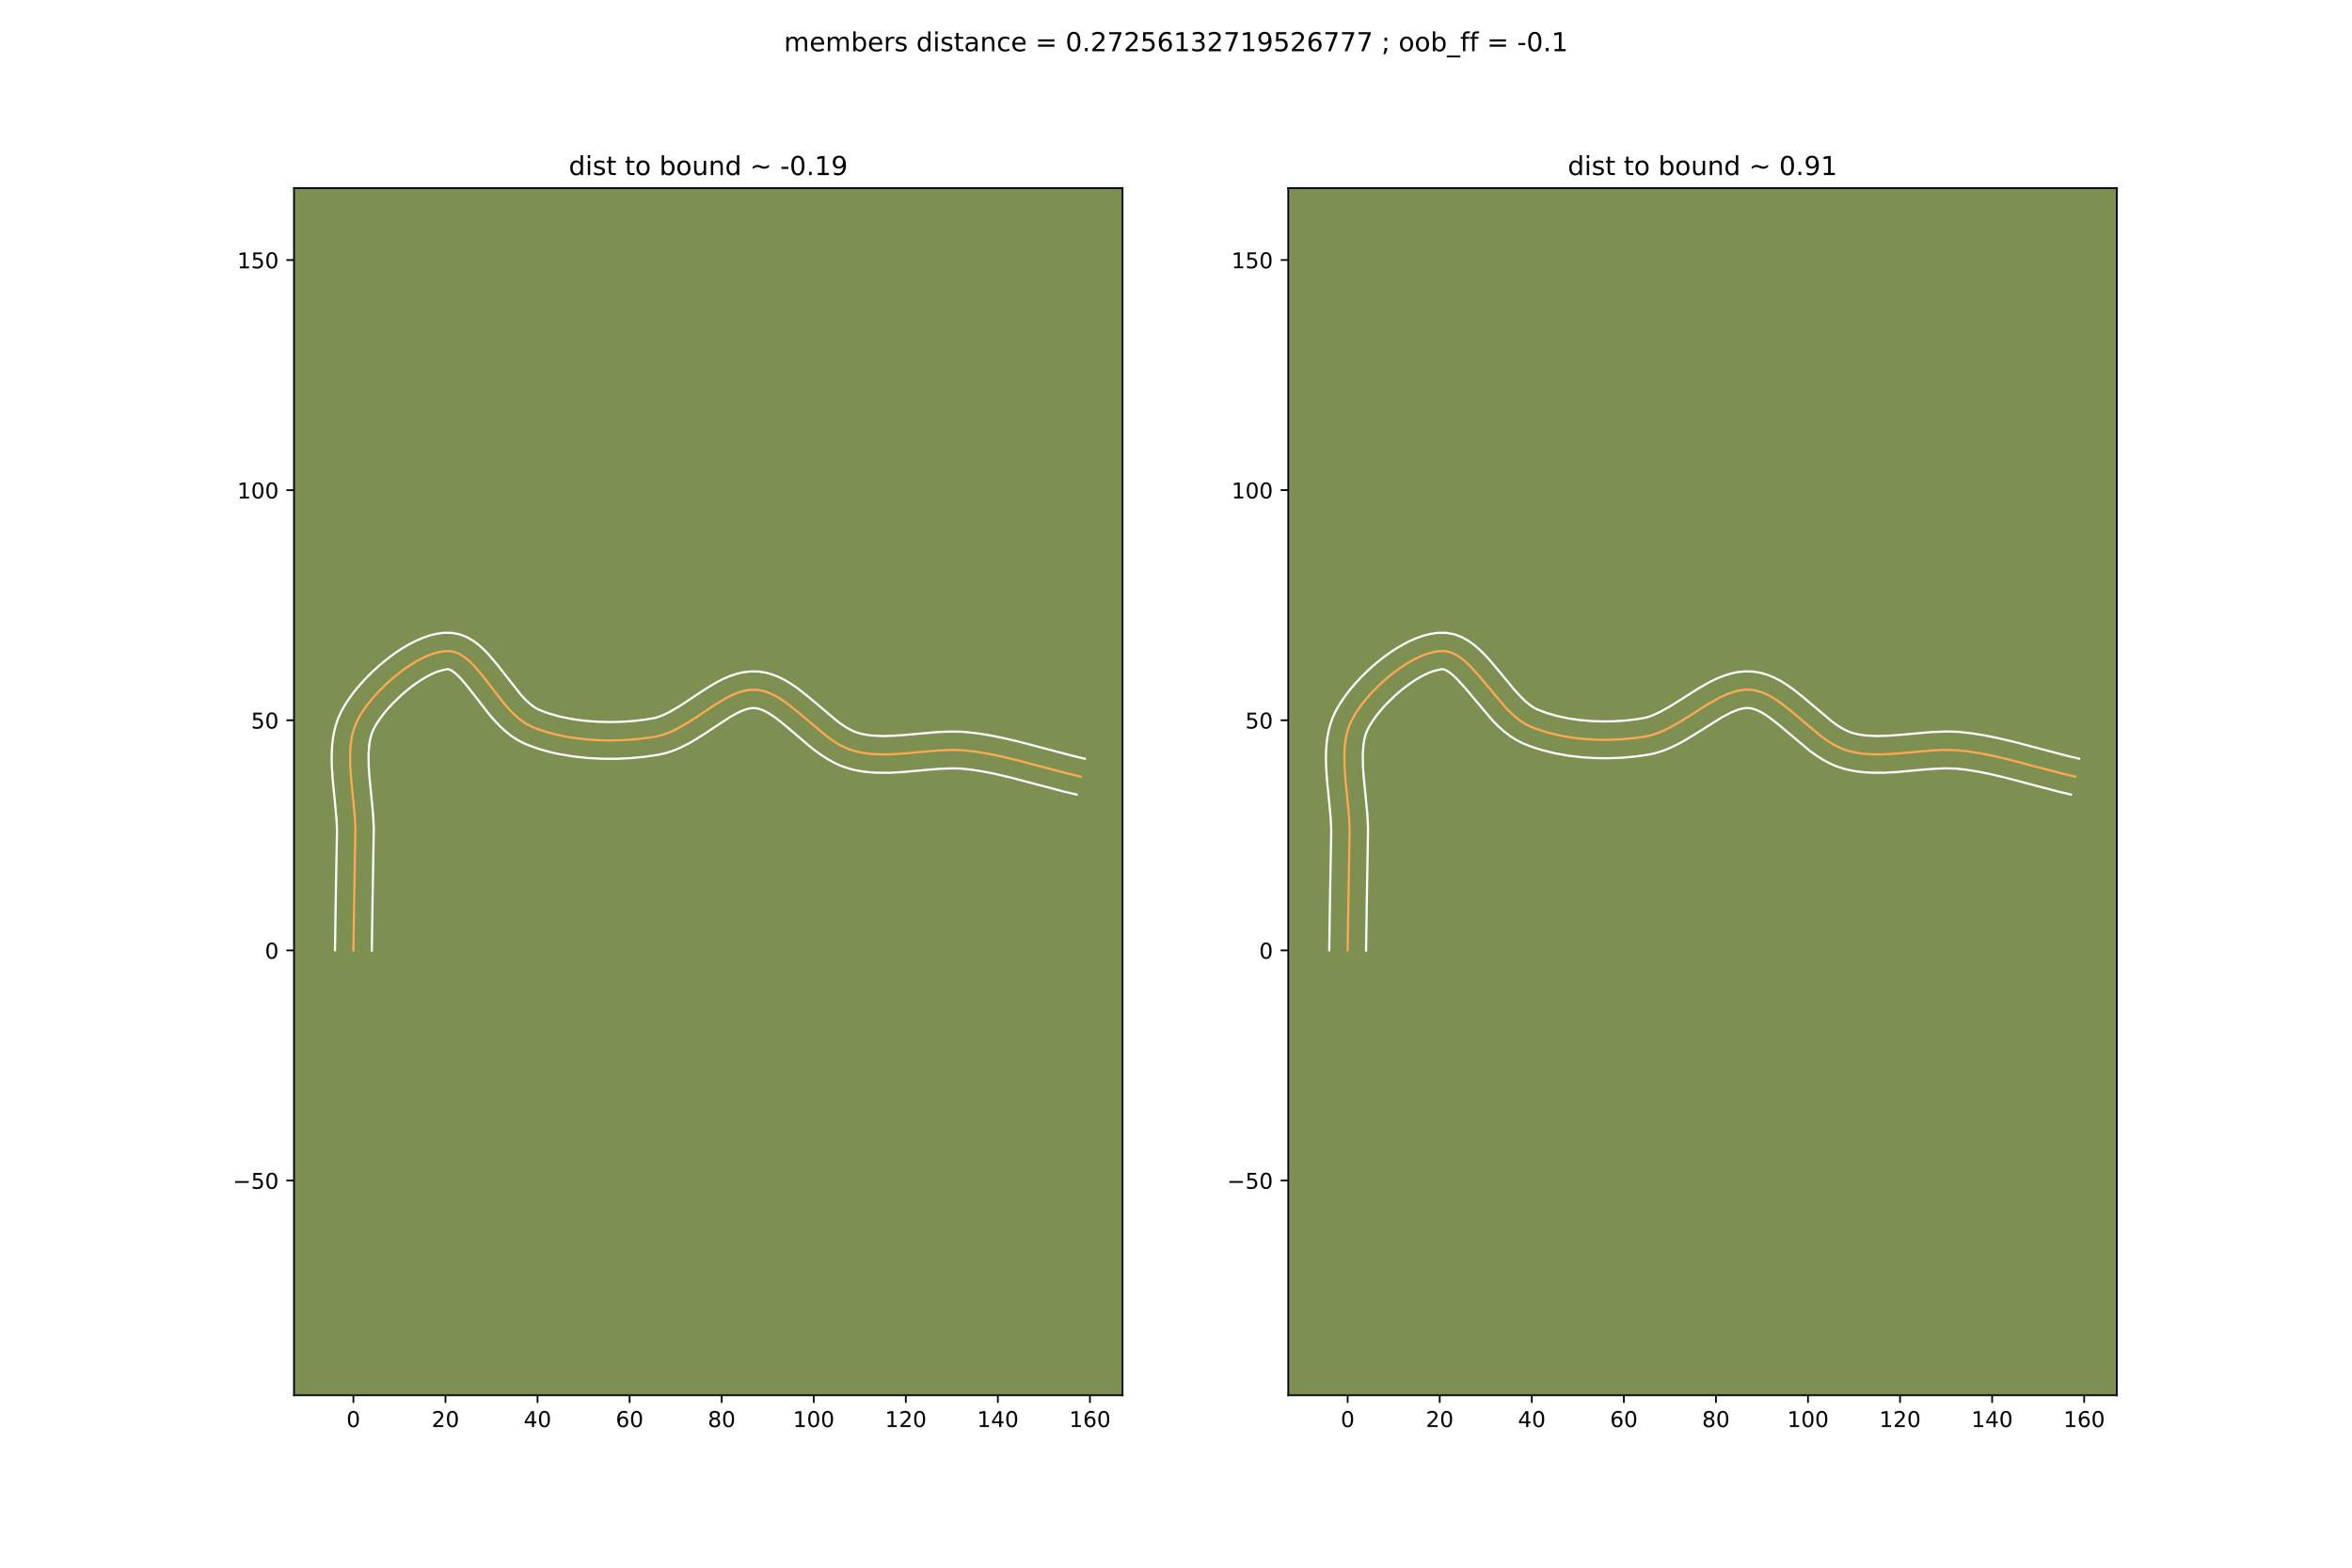 <?xml version="1.0" encoding="utf-8" standalone="no"?>
<!DOCTYPE svg PUBLIC "-//W3C//DTD SVG 1.1//EN"
  "http://www.w3.org/Graphics/SVG/1.1/DTD/svg11.dtd">
<!-- Created with matplotlib (https://matplotlib.org/) -->
<svg height="720pt" version="1.1" viewBox="0 0 1080 720" width="1080pt" xmlns="http://www.w3.org/2000/svg" xmlns:xlink="http://www.w3.org/1999/xlink">
 <defs>
  <style type="text/css">
*{stroke-linecap:butt;stroke-linejoin:round;}
  </style>
 </defs>
 <g id="figure_1">
  <g id="patch_1">
   <path d="M 0 720 
L 1080 720 
L 1080 0 
L 0 0 
z
" style="fill:#ffffff;"/>
  </g>
  <g id="axes_1">
   <g id="patch_2">
    <path d="M 135 640.8 
L 515.455 640.8 
L 515.455 86.4 
L 135 86.4 
z
" style="fill:#7d9051;"/>
   </g>
   <g id="matplotlib.axis_1">
    <g id="xtick_1">
     <g id="line2d_1">
      <defs>
       <path d="M 0 0 
L 0 3.5 
" id="m902831e975" style="stroke:#000000;stroke-width:0.8;"/>
      </defs>
      <g>
       <use style="stroke:#000000;stroke-width:0.8;" x="162.277" xlink:href="#m902831e975" y="640.8"/>
      </g>
     </g>
     <g id="text_1">
      <!-- 0 -->
      <defs>
       <path d="M 31.781 66.406 
Q 24.172 66.406 20.328 58.906 
Q 16.5 51.422 16.5 36.375 
Q 16.5 21.391 20.328 13.891 
Q 24.172 6.391 31.781 6.391 
Q 39.453 6.391 43.281 13.891 
Q 47.125 21.391 47.125 36.375 
Q 47.125 51.422 43.281 58.906 
Q 39.453 66.406 31.781 66.406 
z
M 31.781 74.219 
Q 44.047 74.219 50.516 64.516 
Q 56.984 54.828 56.984 36.375 
Q 56.984 17.969 50.516 8.266 
Q 44.047 -1.422 31.781 -1.422 
Q 19.531 -1.422 13.062 8.266 
Q 6.594 17.969 6.594 36.375 
Q 6.594 54.828 13.062 64.516 
Q 19.531 74.219 31.781 74.219 
z
" id="DejaVuSans-48"/>
      </defs>
      <g transform="translate(159.095 655.398)scale(0.1 -0.1)">
       <use xlink:href="#DejaVuSans-48"/>
      </g>
     </g>
    </g>
    <g id="xtick_2">
     <g id="line2d_2">
      <g>
       <use style="stroke:#000000;stroke-width:0.8;" x="204.553" xlink:href="#m902831e975" y="640.8"/>
      </g>
     </g>
     <g id="text_2">
      <!-- 20 -->
      <defs>
       <path d="M 19.188 8.297 
L 53.609 8.297 
L 53.609 0 
L 7.328 0 
L 7.328 8.297 
Q 12.938 14.109 22.625 23.891 
Q 32.328 33.688 34.812 36.531 
Q 39.547 41.844 41.422 45.531 
Q 43.312 49.219 43.312 52.781 
Q 43.312 58.594 39.234 62.25 
Q 35.156 65.922 28.609 65.922 
Q 23.969 65.922 18.812 64.312 
Q 13.672 62.703 7.812 59.422 
L 7.812 69.391 
Q 13.766 71.781 18.938 73 
Q 24.125 74.219 28.422 74.219 
Q 39.75 74.219 46.484 68.547 
Q 53.219 62.891 53.219 53.422 
Q 53.219 48.922 51.531 44.891 
Q 49.859 40.875 45.406 35.406 
Q 44.188 33.984 37.641 27.219 
Q 31.109 20.453 19.188 8.297 
z
" id="DejaVuSans-50"/>
      </defs>
      <g transform="translate(198.19 655.398)scale(0.1 -0.1)">
       <use xlink:href="#DejaVuSans-50"/>
       <use x="63.623" xlink:href="#DejaVuSans-48"/>
      </g>
     </g>
    </g>
    <g id="xtick_3">
     <g id="line2d_3">
      <g>
       <use style="stroke:#000000;stroke-width:0.8;" x="246.828" xlink:href="#m902831e975" y="640.8"/>
      </g>
     </g>
     <g id="text_3">
      <!-- 40 -->
      <defs>
       <path d="M 37.797 64.312 
L 12.891 25.391 
L 37.797 25.391 
z
M 35.203 72.906 
L 47.609 72.906 
L 47.609 25.391 
L 58.016 25.391 
L 58.016 17.188 
L 47.609 17.188 
L 47.609 0 
L 37.797 0 
L 37.797 17.188 
L 4.891 17.188 
L 4.891 26.703 
z
" id="DejaVuSans-52"/>
      </defs>
      <g transform="translate(240.466 655.398)scale(0.1 -0.1)">
       <use xlink:href="#DejaVuSans-52"/>
       <use x="63.623" xlink:href="#DejaVuSans-48"/>
      </g>
     </g>
    </g>
    <g id="xtick_4">
     <g id="line2d_4">
      <g>
       <use style="stroke:#000000;stroke-width:0.8;" x="289.104" xlink:href="#m902831e975" y="640.8"/>
      </g>
     </g>
     <g id="text_4">
      <!-- 60 -->
      <defs>
       <path d="M 33.016 40.375 
Q 26.375 40.375 22.484 35.828 
Q 18.609 31.297 18.609 23.391 
Q 18.609 15.531 22.484 10.953 
Q 26.375 6.391 33.016 6.391 
Q 39.656 6.391 43.531 10.953 
Q 47.406 15.531 47.406 23.391 
Q 47.406 31.297 43.531 35.828 
Q 39.656 40.375 33.016 40.375 
z
M 52.594 71.297 
L 52.594 62.312 
Q 48.875 64.062 45.094 64.984 
Q 41.312 65.922 37.594 65.922 
Q 27.828 65.922 22.672 59.328 
Q 17.531 52.734 16.797 39.406 
Q 19.672 43.656 24.016 45.922 
Q 28.375 48.188 33.594 48.188 
Q 44.578 48.188 50.953 41.516 
Q 57.328 34.859 57.328 23.391 
Q 57.328 12.156 50.688 5.359 
Q 44.047 -1.422 33.016 -1.422 
Q 20.359 -1.422 13.672 8.266 
Q 6.984 17.969 6.984 36.375 
Q 6.984 53.656 15.188 63.938 
Q 23.391 74.219 37.203 74.219 
Q 40.922 74.219 44.703 73.484 
Q 48.484 72.75 52.594 71.297 
z
" id="DejaVuSans-54"/>
      </defs>
      <g transform="translate(282.742 655.398)scale(0.1 -0.1)">
       <use xlink:href="#DejaVuSans-54"/>
       <use x="63.623" xlink:href="#DejaVuSans-48"/>
      </g>
     </g>
    </g>
    <g id="xtick_5">
     <g id="line2d_5">
      <g>
       <use style="stroke:#000000;stroke-width:0.8;" x="331.38" xlink:href="#m902831e975" y="640.8"/>
      </g>
     </g>
     <g id="text_5">
      <!-- 80 -->
      <defs>
       <path d="M 31.781 34.625 
Q 24.75 34.625 20.719 30.859 
Q 16.703 27.094 16.703 20.516 
Q 16.703 13.922 20.719 10.156 
Q 24.75 6.391 31.781 6.391 
Q 38.812 6.391 42.859 10.172 
Q 46.922 13.969 46.922 20.516 
Q 46.922 27.094 42.891 30.859 
Q 38.875 34.625 31.781 34.625 
z
M 21.922 38.812 
Q 15.578 40.375 12.031 44.719 
Q 8.5 49.078 8.5 55.328 
Q 8.5 64.062 14.719 69.141 
Q 20.953 74.219 31.781 74.219 
Q 42.672 74.219 48.875 69.141 
Q 55.078 64.062 55.078 55.328 
Q 55.078 49.078 51.531 44.719 
Q 48 40.375 41.703 38.812 
Q 48.828 37.156 52.797 32.312 
Q 56.781 27.484 56.781 20.516 
Q 56.781 9.906 50.312 4.234 
Q 43.844 -1.422 31.781 -1.422 
Q 19.734 -1.422 13.25 4.234 
Q 6.781 9.906 6.781 20.516 
Q 6.781 27.484 10.781 32.312 
Q 14.797 37.156 21.922 38.812 
z
M 18.312 54.391 
Q 18.312 48.734 21.844 45.562 
Q 25.391 42.391 31.781 42.391 
Q 38.141 42.391 41.719 45.562 
Q 45.312 48.734 45.312 54.391 
Q 45.312 60.062 41.719 63.234 
Q 38.141 66.406 31.781 66.406 
Q 25.391 66.406 21.844 63.234 
Q 18.312 60.062 18.312 54.391 
z
" id="DejaVuSans-56"/>
      </defs>
      <g transform="translate(325.018 655.398)scale(0.1 -0.1)">
       <use xlink:href="#DejaVuSans-56"/>
       <use x="63.623" xlink:href="#DejaVuSans-48"/>
      </g>
     </g>
    </g>
    <g id="xtick_6">
     <g id="line2d_6">
      <g>
       <use style="stroke:#000000;stroke-width:0.8;" x="373.656" xlink:href="#m902831e975" y="640.8"/>
      </g>
     </g>
     <g id="text_6">
      <!-- 100 -->
      <defs>
       <path d="M 12.406 8.297 
L 28.516 8.297 
L 28.516 63.922 
L 10.984 60.406 
L 10.984 69.391 
L 28.422 72.906 
L 38.281 72.906 
L 38.281 8.297 
L 54.391 8.297 
L 54.391 0 
L 12.406 0 
z
" id="DejaVuSans-49"/>
      </defs>
      <g transform="translate(364.112 655.398)scale(0.1 -0.1)">
       <use xlink:href="#DejaVuSans-49"/>
       <use x="63.623" xlink:href="#DejaVuSans-48"/>
       <use x="127.246" xlink:href="#DejaVuSans-48"/>
      </g>
     </g>
    </g>
    <g id="xtick_7">
     <g id="line2d_7">
      <g>
       <use style="stroke:#000000;stroke-width:0.8;" x="415.932" xlink:href="#m902831e975" y="640.8"/>
      </g>
     </g>
     <g id="text_7">
      <!-- 120 -->
      <g transform="translate(406.388 655.398)scale(0.1 -0.1)">
       <use xlink:href="#DejaVuSans-49"/>
       <use x="63.623" xlink:href="#DejaVuSans-50"/>
       <use x="127.246" xlink:href="#DejaVuSans-48"/>
      </g>
     </g>
    </g>
    <g id="xtick_8">
     <g id="line2d_8">
      <g>
       <use style="stroke:#000000;stroke-width:0.8;" x="458.208" xlink:href="#m902831e975" y="640.8"/>
      </g>
     </g>
     <g id="text_8">
      <!-- 140 -->
      <g transform="translate(448.664 655.398)scale(0.1 -0.1)">
       <use xlink:href="#DejaVuSans-49"/>
       <use x="63.623" xlink:href="#DejaVuSans-52"/>
       <use x="127.246" xlink:href="#DejaVuSans-48"/>
      </g>
     </g>
    </g>
    <g id="xtick_9">
     <g id="line2d_9">
      <g>
       <use style="stroke:#000000;stroke-width:0.8;" x="500.483" xlink:href="#m902831e975" y="640.8"/>
      </g>
     </g>
     <g id="text_9">
      <!-- 160 -->
      <g transform="translate(490.94 655.398)scale(0.1 -0.1)">
       <use xlink:href="#DejaVuSans-49"/>
       <use x="63.623" xlink:href="#DejaVuSans-54"/>
       <use x="127.246" xlink:href="#DejaVuSans-48"/>
      </g>
     </g>
    </g>
   </g>
   <g id="matplotlib.axis_2">
    <g id="ytick_1">
     <g id="line2d_10">
      <defs>
       <path d="M 0 0 
L -3.5 0 
" id="m066bb57699" style="stroke:#000000;stroke-width:0.8;"/>
      </defs>
      <g>
       <use style="stroke:#000000;stroke-width:0.8;" x="135" xlink:href="#m066bb57699" y="542.188"/>
      </g>
     </g>
     <g id="text_10">
      <!-- −50 -->
      <defs>
       <path d="M 10.594 35.5 
L 73.188 35.5 
L 73.188 27.203 
L 10.594 27.203 
z
" id="DejaVuSans-8722"/>
       <path d="M 10.797 72.906 
L 49.516 72.906 
L 49.516 64.594 
L 19.828 64.594 
L 19.828 46.734 
Q 21.969 47.469 24.109 47.828 
Q 26.266 48.188 28.422 48.188 
Q 40.625 48.188 47.75 41.5 
Q 54.891 34.812 54.891 23.391 
Q 54.891 11.625 47.562 5.094 
Q 40.234 -1.422 26.906 -1.422 
Q 22.312 -1.422 17.547 -0.641 
Q 12.797 0.141 7.719 1.703 
L 7.719 11.625 
Q 12.109 9.234 16.797 8.062 
Q 21.484 6.891 26.703 6.891 
Q 35.156 6.891 40.078 11.328 
Q 45.016 15.766 45.016 23.391 
Q 45.016 31 40.078 35.438 
Q 35.156 39.891 26.703 39.891 
Q 22.75 39.891 18.812 39.016 
Q 14.891 38.141 10.797 36.281 
z
" id="DejaVuSans-53"/>
      </defs>
      <g transform="translate(106.895 545.987)scale(0.1 -0.1)">
       <use xlink:href="#DejaVuSans-8722"/>
       <use x="83.789" xlink:href="#DejaVuSans-53"/>
       <use x="147.412" xlink:href="#DejaVuSans-48"/>
      </g>
     </g>
    </g>
    <g id="ytick_2">
     <g id="line2d_11">
      <g>
       <use style="stroke:#000000;stroke-width:0.8;" x="135" xlink:href="#m066bb57699" y="436.498"/>
      </g>
     </g>
     <g id="text_11">
      <!-- 0 -->
      <g transform="translate(121.638 440.297)scale(0.1 -0.1)">
       <use xlink:href="#DejaVuSans-48"/>
      </g>
     </g>
    </g>
    <g id="ytick_3">
     <g id="line2d_12">
      <g>
       <use style="stroke:#000000;stroke-width:0.8;" x="135" xlink:href="#m066bb57699" y="330.808"/>
      </g>
     </g>
     <g id="text_12">
      <!-- 50 -->
      <g transform="translate(115.275 334.608)scale(0.1 -0.1)">
       <use xlink:href="#DejaVuSans-53"/>
       <use x="63.623" xlink:href="#DejaVuSans-48"/>
      </g>
     </g>
    </g>
    <g id="ytick_4">
     <g id="line2d_13">
      <g>
       <use style="stroke:#000000;stroke-width:0.8;" x="135" xlink:href="#m066bb57699" y="225.119"/>
      </g>
     </g>
     <g id="text_13">
      <!-- 100 -->
      <g transform="translate(108.912 228.918)scale(0.1 -0.1)">
       <use xlink:href="#DejaVuSans-49"/>
       <use x="63.623" xlink:href="#DejaVuSans-48"/>
       <use x="127.246" xlink:href="#DejaVuSans-48"/>
      </g>
     </g>
    </g>
    <g id="ytick_5">
     <g id="line2d_14">
      <g>
       <use style="stroke:#000000;stroke-width:0.8;" x="135" xlink:href="#m066bb57699" y="119.429"/>
      </g>
     </g>
     <g id="text_14">
      <!-- 150 -->
      <g transform="translate(108.912 123.228)scale(0.1 -0.1)">
       <use xlink:href="#DejaVuSans-49"/>
       <use x="63.623" xlink:href="#DejaVuSans-53"/>
       <use x="127.246" xlink:href="#DejaVuSans-48"/>
      </g>
     </g>
    </g>
   </g>
   <g id="line2d_15">
    <path clip-path="url(#pa10e5bdc00)" d="M 162.277 436.498 
L 162.6 414.25 
L 163.193 380.853 
L 162.911 375.098 
L 162.082 366.258 
L 161.198 357.391 
L 160.82 351.587 
L 160.779 345.955 
L 160.929 343.226 
L 161.219 340.568 
L 161.664 337.99 
L 162.285 335.5 
L 163.098 333.109 
L 164.121 330.824 
L 165.373 328.565 
L 166.844 326.256 
L 168.515 323.917 
L 170.366 321.568 
L 172.378 319.23 
L 174.53 316.924 
L 176.803 314.668 
L 179.178 312.485 
L 181.634 310.394 
L 184.151 308.415 
L 186.711 306.569 
L 189.292 304.876 
L 191.876 303.357 
L 194.443 302.031 
L 196.973 300.92 
L 199.446 300.043 
L 201.842 299.421 
L 204.141 299.073 
L 206.325 299.022 
L 208.381 299.338 
L 210.382 300.058 
L 212.335 301.139 
L 214.249 302.54 
L 216.133 304.219 
L 217.995 306.135 
L 221.688 310.511 
L 231.134 322.688 
L 233.129 325.003 
L 235.178 327.181 
L 237.29 329.181 
L 239.475 330.96 
L 241.74 332.477 
L 244.094 333.691 
L 246.685 334.746 
L 249.384 335.698 
L 252.181 336.551 
L 255.064 337.306 
L 261.042 338.532 
L 267.228 339.39 
L 273.534 339.899 
L 279.868 340.074 
L 286.141 339.932 
L 292.263 339.489 
L 298.143 338.762 
L 300.965 338.297 
L 303.571 337.695 
L 306.144 336.852 
L 308.688 335.799 
L 311.203 334.57 
L 316.159 331.71 
L 321.031 328.528 
L 328.219 323.717 
L 332.959 320.86 
L 335.32 319.633 
L 337.679 318.583 
L 340.036 317.743 
L 342.395 317.145 
L 344.758 316.821 
L 347.127 316.803 
L 349.528 317.124 
L 351.899 317.767 
L 354.244 318.699 
L 356.568 319.884 
L 358.875 321.289 
L 361.17 322.879 
L 365.742 326.477 
L 379.632 338.153 
L 382.02 339.867 
L 384.44 341.424 
L 386.898 342.789 
L 389.397 343.928 
L 391.942 344.806 
L 394.536 345.452 
L 397.173 345.927 
L 399.851 346.249 
L 402.564 346.436 
L 408.083 346.471 
L 413.696 346.172 
L 422.22 345.405 
L 430.772 344.672 
L 436.435 344.435 
L 442.027 344.562 
L 447.529 345.152 
L 452.991 346.027 
L 458.429 347.108 
L 466.553 349.019 
L 477.351 351.871 
L 490.856 355.421 
L 496.277 356.694 
L 496.277 356.694 
" style="fill:none;stroke:#fea952;stroke-linecap:square;"/>
   </g>
   <g id="line2d_16">
    <path clip-path="url(#pa10e5bdc00)" d="M 153.822 436.417 
L 154.146 414.089 
L 154.744 381.154 
L 154.484 375.79 
L 153.673 367.145 
L 152.768 358.033 
L 152.367 351.801 
L 152.293 348.653 
L 152.336 345.488 
L 152.524 342.311 
L 152.887 339.128 
L 153.46 335.945 
L 154.279 332.779 
L 155.382 329.651 
L 156.725 326.728 
L 158.241 324.023 
L 159.964 321.341 
L 161.874 318.683 
L 163.957 316.053 
L 166.196 313.462 
L 168.575 310.921 
L 171.08 308.444 
L 173.696 306.048 
L 176.409 303.746 
L 179.205 301.557 
L 182.074 299.498 
L 185.007 297.588 
L 187.997 295.845 
L 191.042 294.291 
L 194.146 292.951 
L 197.32 291.859 
L 200.579 291.06 
L 203.941 290.621 
L 207.611 290.665 
L 211.243 291.382 
L 214.476 292.66 
L 217.328 294.316 
L 219.875 296.228 
L 222.196 298.326 
L 224.356 300.565 
L 228.363 305.322 
L 239.286 319.209 
L 240.989 321.04 
L 242.63 322.624 
L 244.181 323.935 
L 245.615 324.962 
L 247.281 325.86 
L 249.499 326.772 
L 251.851 327.611 
L 256.904 329.054 
L 262.331 330.175 
L 268.024 330.973 
L 273.876 331.451 
L 279.781 331.62 
L 285.635 331.492 
L 291.333 331.085 
L 296.768 330.419 
L 300.938 329.66 
L 302.912 329.039 
L 304.975 328.203 
L 307.118 327.167 
L 311.598 324.59 
L 316.292 321.526 
L 323.735 316.549 
L 329.061 313.357 
L 331.882 311.908 
L 334.841 310.619 
L 337.958 309.548 
L 341.246 308.768 
L 344.694 308.366 
L 348.248 308.422 
L 351.743 308.964 
L 355.02 309.909 
L 358.085 311.167 
L 360.965 312.662 
L 363.69 314.338 
L 366.291 316.15 
L 371.213 320.031 
L 384.564 331.284 
L 386.594 332.756 
L 388.546 334.032 
L 390.404 335.095 
L 392.155 335.935 
L 393.985 336.602 
L 396.035 337.131 
L 398.183 337.533 
L 400.43 337.814 
L 405.21 338.049 
L 410.334 337.917 
L 415.752 337.522 
L 430.311 336.229 
L 436.463 335.98 
L 439.6 335.997 
L 442.772 336.14 
L 448.779 336.79 
L 454.57 337.721 
L 460.267 338.855 
L 468.649 340.828 
L 479.559 343.709 
L 492.835 347.201 
L 498.161 348.451 
L 498.161 348.451 
" style="fill:none;stroke:#ffffff;stroke-linecap:square;"/>
   </g>
   <g id="line2d_17">
    <path clip-path="url(#pa10e5bdc00)" d="M 170.731 436.579 
L 171.054 414.412 
L 171.643 380.551 
L 171.338 374.406 
L 170.49 365.372 
L 169.629 356.749 
L 169.272 351.374 
L 169.221 346.422 
L 169.55 342.008 
L 169.869 340.034 
L 170.29 338.221 
L 170.814 336.566 
L 171.518 334.921 
L 172.504 333.108 
L 173.724 331.171 
L 175.155 329.151 
L 176.775 327.083 
L 178.559 324.999 
L 180.485 322.926 
L 184.659 318.923 
L 186.858 317.042 
L 189.097 315.273 
L 191.347 313.64 
L 193.578 312.165 
L 195.756 310.869 
L 197.844 309.772 
L 199.799 308.889 
L 201.571 308.227 
L 204.342 307.526 
L 205.52 307.294 
L 206.287 307.455 
L 207.341 307.962 
L 208.623 308.851 
L 210.069 310.111 
L 211.634 311.705 
L 215.012 315.7 
L 224.728 328.207 
L 226.971 330.797 
L 229.366 333.322 
L 231.951 335.737 
L 234.769 337.984 
L 237.864 339.991 
L 240.906 341.522 
L 243.871 342.719 
L 246.918 343.786 
L 250.038 344.73 
L 253.223 345.559 
L 256.464 346.276 
L 263.078 347.397 
L 269.807 348.124 
L 276.578 348.482 
L 283.315 348.492 
L 289.942 348.172 
L 296.387 347.537 
L 302.868 346.535 
L 306.204 345.73 
L 309.377 344.664 
L 312.4 343.396 
L 315.288 341.973 
L 318.057 340.438 
L 323.289 337.182 
L 334.835 329.546 
L 338.759 327.357 
L 340.517 326.548 
L 342.114 325.939 
L 343.545 325.522 
L 344.822 325.276 
L 346.006 325.183 
L 347.313 325.284 
L 348.778 325.625 
L 350.403 326.231 
L 352.171 327.106 
L 354.06 328.239 
L 356.05 329.607 
L 360.271 332.923 
L 372.077 342.985 
L 374.701 345.021 
L 377.446 346.978 
L 380.335 348.815 
L 383.391 350.483 
L 386.638 351.92 
L 389.899 353.011 
L 393.037 353.773 
L 396.164 354.322 
L 399.272 354.685 
L 402.355 354.888 
L 408.434 354.919 
L 414.382 354.6 
L 425.812 353.556 
L 431.234 353.114 
L 436.406 352.89 
L 441.283 352.985 
L 446.279 353.515 
L 451.411 354.333 
L 456.591 355.361 
L 464.456 357.21 
L 475.142 360.032 
L 488.876 363.642 
L 494.394 364.936 
L 494.394 364.936 
" style="fill:none;stroke:#ffffff;stroke-linecap:square;"/>
   </g>
   <g id="patch_3">
    <path d="M 135 640.8 
L 135 86.4 
" style="fill:none;stroke:#000000;stroke-linecap:square;stroke-linejoin:miter;stroke-width:0.8;"/>
   </g>
   <g id="patch_4">
    <path d="M 515.455 640.8 
L 515.455 86.4 
" style="fill:none;stroke:#000000;stroke-linecap:square;stroke-linejoin:miter;stroke-width:0.8;"/>
   </g>
   <g id="patch_5">
    <path d="M 135 640.8 
L 515.455 640.8 
" style="fill:none;stroke:#000000;stroke-linecap:square;stroke-linejoin:miter;stroke-width:0.8;"/>
   </g>
   <g id="patch_6">
    <path d="M 135 86.4 
L 515.455 86.4 
" style="fill:none;stroke:#000000;stroke-linecap:square;stroke-linejoin:miter;stroke-width:0.8;"/>
   </g>
   <g id="text_15">
    <!-- dist to bound ~ -0.19 -->
    <defs>
     <path d="M 45.406 46.391 
L 45.406 75.984 
L 54.391 75.984 
L 54.391 0 
L 45.406 0 
L 45.406 8.203 
Q 42.578 3.328 38.25 0.953 
Q 33.938 -1.422 27.875 -1.422 
Q 17.969 -1.422 11.734 6.484 
Q 5.516 14.406 5.516 27.297 
Q 5.516 40.188 11.734 48.094 
Q 17.969 56 27.875 56 
Q 33.938 56 38.25 53.625 
Q 42.578 51.266 45.406 46.391 
z
M 14.797 27.297 
Q 14.797 17.391 18.875 11.75 
Q 22.953 6.109 30.078 6.109 
Q 37.203 6.109 41.297 11.75 
Q 45.406 17.391 45.406 27.297 
Q 45.406 37.203 41.297 42.844 
Q 37.203 48.484 30.078 48.484 
Q 22.953 48.484 18.875 42.844 
Q 14.797 37.203 14.797 27.297 
z
" id="DejaVuSans-100"/>
     <path d="M 9.422 54.688 
L 18.406 54.688 
L 18.406 0 
L 9.422 0 
z
M 9.422 75.984 
L 18.406 75.984 
L 18.406 64.594 
L 9.422 64.594 
z
" id="DejaVuSans-105"/>
     <path d="M 44.281 53.078 
L 44.281 44.578 
Q 40.484 46.531 36.375 47.5 
Q 32.281 48.484 27.875 48.484 
Q 21.188 48.484 17.844 46.438 
Q 14.5 44.391 14.5 40.281 
Q 14.5 37.156 16.891 35.375 
Q 19.281 33.594 26.516 31.984 
L 29.594 31.297 
Q 39.156 29.25 43.188 25.516 
Q 47.219 21.781 47.219 15.094 
Q 47.219 7.469 41.188 3.016 
Q 35.156 -1.422 24.609 -1.422 
Q 20.219 -1.422 15.453 -0.562 
Q 10.688 0.297 5.422 2 
L 5.422 11.281 
Q 10.406 8.688 15.234 7.391 
Q 20.062 6.109 24.812 6.109 
Q 31.156 6.109 34.562 8.281 
Q 37.984 10.453 37.984 14.406 
Q 37.984 18.062 35.516 20.016 
Q 33.062 21.969 24.703 23.781 
L 21.578 24.516 
Q 13.234 26.266 9.516 29.906 
Q 5.812 33.547 5.812 39.891 
Q 5.812 47.609 11.281 51.797 
Q 16.75 56 26.812 56 
Q 31.781 56 36.172 55.266 
Q 40.578 54.547 44.281 53.078 
z
" id="DejaVuSans-115"/>
     <path d="M 18.312 70.219 
L 18.312 54.688 
L 36.812 54.688 
L 36.812 47.703 
L 18.312 47.703 
L 18.312 18.016 
Q 18.312 11.328 20.141 9.422 
Q 21.969 7.516 27.594 7.516 
L 36.812 7.516 
L 36.812 0 
L 27.594 0 
Q 17.188 0 13.234 3.875 
Q 9.281 7.766 9.281 18.016 
L 9.281 47.703 
L 2.688 47.703 
L 2.688 54.688 
L 9.281 54.688 
L 9.281 70.219 
z
" id="DejaVuSans-116"/>
     <path id="DejaVuSans-32"/>
     <path d="M 30.609 48.391 
Q 23.391 48.391 19.188 42.75 
Q 14.984 37.109 14.984 27.297 
Q 14.984 17.484 19.156 11.844 
Q 23.344 6.203 30.609 6.203 
Q 37.797 6.203 41.984 11.859 
Q 46.188 17.531 46.188 27.297 
Q 46.188 37.016 41.984 42.703 
Q 37.797 48.391 30.609 48.391 
z
M 30.609 56 
Q 42.328 56 49.016 48.375 
Q 55.719 40.766 55.719 27.297 
Q 55.719 13.875 49.016 6.219 
Q 42.328 -1.422 30.609 -1.422 
Q 18.844 -1.422 12.172 6.219 
Q 5.516 13.875 5.516 27.297 
Q 5.516 40.766 12.172 48.375 
Q 18.844 56 30.609 56 
z
" id="DejaVuSans-111"/>
     <path d="M 48.688 27.297 
Q 48.688 37.203 44.609 42.844 
Q 40.531 48.484 33.406 48.484 
Q 26.266 48.484 22.188 42.844 
Q 18.109 37.203 18.109 27.297 
Q 18.109 17.391 22.188 11.75 
Q 26.266 6.109 33.406 6.109 
Q 40.531 6.109 44.609 11.75 
Q 48.688 17.391 48.688 27.297 
z
M 18.109 46.391 
Q 20.953 51.266 25.266 53.625 
Q 29.594 56 35.594 56 
Q 45.562 56 51.781 48.094 
Q 58.016 40.188 58.016 27.297 
Q 58.016 14.406 51.781 6.484 
Q 45.562 -1.422 35.594 -1.422 
Q 29.594 -1.422 25.266 0.953 
Q 20.953 3.328 18.109 8.203 
L 18.109 0 
L 9.078 0 
L 9.078 75.984 
L 18.109 75.984 
z
" id="DejaVuSans-98"/>
     <path d="M 8.5 21.578 
L 8.5 54.688 
L 17.484 54.688 
L 17.484 21.922 
Q 17.484 14.156 20.5 10.266 
Q 23.531 6.391 29.594 6.391 
Q 36.859 6.391 41.078 11.031 
Q 45.312 15.672 45.312 23.688 
L 45.312 54.688 
L 54.297 54.688 
L 54.297 0 
L 45.312 0 
L 45.312 8.406 
Q 42.047 3.422 37.719 1 
Q 33.406 -1.422 27.688 -1.422 
Q 18.266 -1.422 13.375 4.438 
Q 8.5 10.297 8.5 21.578 
z
M 31.109 56 
z
" id="DejaVuSans-117"/>
     <path d="M 54.891 33.016 
L 54.891 0 
L 45.906 0 
L 45.906 32.719 
Q 45.906 40.484 42.875 44.328 
Q 39.844 48.188 33.797 48.188 
Q 26.516 48.188 22.312 43.547 
Q 18.109 38.922 18.109 30.906 
L 18.109 0 
L 9.078 0 
L 9.078 54.688 
L 18.109 54.688 
L 18.109 46.188 
Q 21.344 51.125 25.703 53.562 
Q 30.078 56 35.797 56 
Q 45.219 56 50.047 50.172 
Q 54.891 44.344 54.891 33.016 
z
" id="DejaVuSans-110"/>
     <path d="M 73.188 39.891 
L 73.188 31.203 
Q 68.062 27.344 63.688 25.688 
Q 59.328 24.031 54.594 24.031 
Q 49.219 24.031 42.094 26.906 
Q 41.547 27.094 41.312 27.203 
Q 40.969 27.344 40.234 27.594 
Q 32.672 30.609 28.078 30.609 
Q 23.781 30.609 19.578 28.734 
Q 15.375 26.859 10.594 22.797 
L 10.594 31.5 
Q 15.719 35.359 20.094 37.031 
Q 24.469 38.719 29.203 38.719 
Q 34.578 38.719 41.75 35.797 
Q 42.234 35.594 42.484 35.5 
Q 42.875 35.359 43.562 35.109 
Q 51.125 32.078 55.719 32.078 
Q 59.906 32.078 64.031 33.938 
Q 68.172 35.797 73.188 39.891 
z
" id="DejaVuSans-126"/>
     <path d="M 4.891 31.391 
L 31.203 31.391 
L 31.203 23.391 
L 4.891 23.391 
z
" id="DejaVuSans-45"/>
     <path d="M 10.688 12.406 
L 21 12.406 
L 21 0 
L 10.688 0 
z
" id="DejaVuSans-46"/>
     <path d="M 10.984 1.516 
L 10.984 10.5 
Q 14.703 8.734 18.5 7.812 
Q 22.312 6.891 25.984 6.891 
Q 35.75 6.891 40.891 13.453 
Q 46.047 20.016 46.781 33.406 
Q 43.953 29.203 39.594 26.953 
Q 35.25 24.703 29.984 24.703 
Q 19.047 24.703 12.672 31.312 
Q 6.297 37.938 6.297 49.422 
Q 6.297 60.641 12.938 67.422 
Q 19.578 74.219 30.609 74.219 
Q 43.266 74.219 49.922 64.516 
Q 56.594 54.828 56.594 36.375 
Q 56.594 19.141 48.406 8.859 
Q 40.234 -1.422 26.422 -1.422 
Q 22.703 -1.422 18.891 -0.688 
Q 15.094 0.047 10.984 1.516 
z
M 30.609 32.422 
Q 37.25 32.422 41.125 36.953 
Q 45.016 41.5 45.016 49.422 
Q 45.016 57.281 41.125 61.844 
Q 37.25 66.406 30.609 66.406 
Q 23.969 66.406 20.094 61.844 
Q 16.219 57.281 16.219 49.422 
Q 16.219 41.5 20.094 36.953 
Q 23.969 32.422 30.609 32.422 
z
" id="DejaVuSans-57"/>
    </defs>
    <g transform="translate(261.176 80.4)scale(0.12 -0.12)">
     <use xlink:href="#DejaVuSans-100"/>
     <use x="63.477" xlink:href="#DejaVuSans-105"/>
     <use x="91.26" xlink:href="#DejaVuSans-115"/>
     <use x="143.359" xlink:href="#DejaVuSans-116"/>
     <use x="182.568" xlink:href="#DejaVuSans-32"/>
     <use x="214.355" xlink:href="#DejaVuSans-116"/>
     <use x="253.564" xlink:href="#DejaVuSans-111"/>
     <use x="314.746" xlink:href="#DejaVuSans-32"/>
     <use x="346.533" xlink:href="#DejaVuSans-98"/>
     <use x="410.01" xlink:href="#DejaVuSans-111"/>
     <use x="471.191" xlink:href="#DejaVuSans-117"/>
     <use x="534.57" xlink:href="#DejaVuSans-110"/>
     <use x="597.949" xlink:href="#DejaVuSans-100"/>
     <use x="661.426" xlink:href="#DejaVuSans-32"/>
     <use x="693.213" xlink:href="#DejaVuSans-126"/>
     <use x="777.002" xlink:href="#DejaVuSans-32"/>
     <use x="808.789" xlink:href="#DejaVuSans-45"/>
     <use x="844.873" xlink:href="#DejaVuSans-48"/>
     <use x="908.496" xlink:href="#DejaVuSans-46"/>
     <use x="940.283" xlink:href="#DejaVuSans-49"/>
     <use x="1003.906" xlink:href="#DejaVuSans-57"/>
    </g>
   </g>
  </g>
  <g id="axes_2">
   <g id="patch_7">
    <path d="M 591.545 640.8 
L 972 640.8 
L 972 86.4 
L 591.545 86.4 
z
" style="fill:#7d9051;"/>
   </g>
   <g id="matplotlib.axis_3">
    <g id="xtick_10">
     <g id="line2d_18">
      <g>
       <use style="stroke:#000000;stroke-width:0.8;" x="618.822" xlink:href="#m902831e975" y="640.8"/>
      </g>
     </g>
     <g id="text_16">
      <!-- 0 -->
      <g transform="translate(615.641 655.398)scale(0.1 -0.1)">
       <use xlink:href="#DejaVuSans-48"/>
      </g>
     </g>
    </g>
    <g id="xtick_11">
     <g id="line2d_19">
      <g>
       <use style="stroke:#000000;stroke-width:0.8;" x="661.098" xlink:href="#m902831e975" y="640.8"/>
      </g>
     </g>
     <g id="text_17">
      <!-- 20 -->
      <g transform="translate(654.735 655.398)scale(0.1 -0.1)">
       <use xlink:href="#DejaVuSans-50"/>
       <use x="63.623" xlink:href="#DejaVuSans-48"/>
      </g>
     </g>
    </g>
    <g id="xtick_12">
     <g id="line2d_20">
      <g>
       <use style="stroke:#000000;stroke-width:0.8;" x="703.374" xlink:href="#m902831e975" y="640.8"/>
      </g>
     </g>
     <g id="text_18">
      <!-- 40 -->
      <g transform="translate(697.011 655.398)scale(0.1 -0.1)">
       <use xlink:href="#DejaVuSans-52"/>
       <use x="63.623" xlink:href="#DejaVuSans-48"/>
      </g>
     </g>
    </g>
    <g id="xtick_13">
     <g id="line2d_21">
      <g>
       <use style="stroke:#000000;stroke-width:0.8;" x="745.65" xlink:href="#m902831e975" y="640.8"/>
      </g>
     </g>
     <g id="text_19">
      <!-- 60 -->
      <g transform="translate(739.287 655.398)scale(0.1 -0.1)">
       <use xlink:href="#DejaVuSans-54"/>
       <use x="63.623" xlink:href="#DejaVuSans-48"/>
      </g>
     </g>
    </g>
    <g id="xtick_14">
     <g id="line2d_22">
      <g>
       <use style="stroke:#000000;stroke-width:0.8;" x="787.926" xlink:href="#m902831e975" y="640.8"/>
      </g>
     </g>
     <g id="text_20">
      <!-- 80 -->
      <g transform="translate(781.563 655.398)scale(0.1 -0.1)">
       <use xlink:href="#DejaVuSans-56"/>
       <use x="63.623" xlink:href="#DejaVuSans-48"/>
      </g>
     </g>
    </g>
    <g id="xtick_15">
     <g id="line2d_23">
      <g>
       <use style="stroke:#000000;stroke-width:0.8;" x="830.201" xlink:href="#m902831e975" y="640.8"/>
      </g>
     </g>
     <g id="text_21">
      <!-- 100 -->
      <g transform="translate(820.658 655.398)scale(0.1 -0.1)">
       <use xlink:href="#DejaVuSans-49"/>
       <use x="63.623" xlink:href="#DejaVuSans-48"/>
       <use x="127.246" xlink:href="#DejaVuSans-48"/>
      </g>
     </g>
    </g>
    <g id="xtick_16">
     <g id="line2d_24">
      <g>
       <use style="stroke:#000000;stroke-width:0.8;" x="872.477" xlink:href="#m902831e975" y="640.8"/>
      </g>
     </g>
     <g id="text_22">
      <!-- 120 -->
      <g transform="translate(862.933 655.398)scale(0.1 -0.1)">
       <use xlink:href="#DejaVuSans-49"/>
       <use x="63.623" xlink:href="#DejaVuSans-50"/>
       <use x="127.246" xlink:href="#DejaVuSans-48"/>
      </g>
     </g>
    </g>
    <g id="xtick_17">
     <g id="line2d_25">
      <g>
       <use style="stroke:#000000;stroke-width:0.8;" x="914.753" xlink:href="#m902831e975" y="640.8"/>
      </g>
     </g>
     <g id="text_23">
      <!-- 140 -->
      <g transform="translate(905.209 655.398)scale(0.1 -0.1)">
       <use xlink:href="#DejaVuSans-49"/>
       <use x="63.623" xlink:href="#DejaVuSans-52"/>
       <use x="127.246" xlink:href="#DejaVuSans-48"/>
      </g>
     </g>
    </g>
    <g id="xtick_18">
     <g id="line2d_26">
      <g>
       <use style="stroke:#000000;stroke-width:0.8;" x="957.029" xlink:href="#m902831e975" y="640.8"/>
      </g>
     </g>
     <g id="text_24">
      <!-- 160 -->
      <g transform="translate(947.485 655.398)scale(0.1 -0.1)">
       <use xlink:href="#DejaVuSans-49"/>
       <use x="63.623" xlink:href="#DejaVuSans-54"/>
       <use x="127.246" xlink:href="#DejaVuSans-48"/>
      </g>
     </g>
    </g>
   </g>
   <g id="matplotlib.axis_4">
    <g id="ytick_6">
     <g id="line2d_27">
      <g>
       <use style="stroke:#000000;stroke-width:0.8;" x="591.545" xlink:href="#m066bb57699" y="542.175"/>
      </g>
     </g>
     <g id="text_25">
      <!-- −50 -->
      <g transform="translate(563.441 545.974)scale(0.1 -0.1)">
       <use xlink:href="#DejaVuSans-8722"/>
       <use x="83.789" xlink:href="#DejaVuSans-53"/>
       <use x="147.412" xlink:href="#DejaVuSans-48"/>
      </g>
     </g>
    </g>
    <g id="ytick_7">
     <g id="line2d_28">
      <g>
       <use style="stroke:#000000;stroke-width:0.8;" x="591.545" xlink:href="#m066bb57699" y="436.486"/>
      </g>
     </g>
     <g id="text_26">
      <!-- 0 -->
      <g transform="translate(578.183 440.285)scale(0.1 -0.1)">
       <use xlink:href="#DejaVuSans-48"/>
      </g>
     </g>
    </g>
    <g id="ytick_8">
     <g id="line2d_29">
      <g>
       <use style="stroke:#000000;stroke-width:0.8;" x="591.545" xlink:href="#m066bb57699" y="330.796"/>
      </g>
     </g>
     <g id="text_27">
      <!-- 50 -->
      <g transform="translate(571.82 334.595)scale(0.1 -0.1)">
       <use xlink:href="#DejaVuSans-53"/>
       <use x="63.623" xlink:href="#DejaVuSans-48"/>
      </g>
     </g>
    </g>
    <g id="ytick_9">
     <g id="line2d_30">
      <g>
       <use style="stroke:#000000;stroke-width:0.8;" x="591.545" xlink:href="#m066bb57699" y="225.106"/>
      </g>
     </g>
     <g id="text_28">
      <!-- 100 -->
      <g transform="translate(565.458 228.906)scale(0.1 -0.1)">
       <use xlink:href="#DejaVuSans-49"/>
       <use x="63.623" xlink:href="#DejaVuSans-48"/>
       <use x="127.246" xlink:href="#DejaVuSans-48"/>
      </g>
     </g>
    </g>
    <g id="ytick_10">
     <g id="line2d_31">
      <g>
       <use style="stroke:#000000;stroke-width:0.8;" x="591.545" xlink:href="#m066bb57699" y="119.417"/>
      </g>
     </g>
     <g id="text_29">
      <!-- 150 -->
      <g transform="translate(565.458 123.216)scale(0.1 -0.1)">
       <use xlink:href="#DejaVuSans-49"/>
       <use x="63.623" xlink:href="#DejaVuSans-53"/>
       <use x="127.246" xlink:href="#DejaVuSans-48"/>
      </g>
     </g>
    </g>
   </g>
   <g id="line2d_32">
    <path clip-path="url(#p1f9f9193bf)" d="M 618.822 436.486 
L 619.145 414.238 
L 619.739 380.84 
L 619.457 375.085 
L 618.627 366.246 
L 617.744 357.379 
L 617.365 351.575 
L 617.324 345.943 
L 617.475 343.214 
L 617.764 340.556 
L 618.21 337.977 
L 618.83 335.488 
L 619.643 333.096 
L 620.667 330.812 
L 621.916 328.554 
L 623.381 326.249 
L 625.044 323.915 
L 626.884 321.574 
L 628.883 319.244 
L 631.022 316.947 
L 633.282 314.7 
L 635.643 312.526 
L 638.087 310.443 
L 640.594 308.471 
L 643.146 306.63 
L 645.723 304.94 
L 648.306 303.421 
L 650.877 302.093 
L 653.415 300.976 
L 655.903 300.089 
L 658.321 299.452 
L 660.65 299.086 
L 662.87 299.009 
L 665.008 299.303 
L 667.103 300.007 
L 669.164 301.078 
L 671.196 302.473 
L 673.206 304.151 
L 675.201 306.07 
L 679.172 310.459 
L 691.405 325.007 
L 693.56 327.189 
L 695.766 329.19 
L 698.029 330.966 
L 700.355 332.477 
L 702.753 333.679 
L 705.228 334.665 
L 710.396 336.363 
L 715.806 337.704 
L 721.397 338.703 
L 727.11 339.374 
L 732.884 339.73 
L 738.66 339.785 
L 744.377 339.553 
L 749.976 339.048 
L 755.397 338.284 
L 758.045 337.705 
L 760.679 336.876 
L 763.3 335.832 
L 765.907 334.606 
L 771.083 331.737 
L 776.209 328.536 
L 783.814 323.687 
L 788.833 320.81 
L 791.327 319.577 
L 793.813 318.525 
L 796.29 317.687 
L 798.759 317.097 
L 801.219 316.787 
L 803.673 316.79 
L 806.103 317.132 
L 808.496 317.791 
L 810.858 318.735 
L 813.194 319.928 
L 815.509 321.338 
L 817.807 322.93 
L 822.374 326.526 
L 836.209 338.162 
L 838.587 339.87 
L 840.998 341.42 
L 843.449 342.781 
L 845.944 343.916 
L 848.488 344.794 
L 851.081 345.44 
L 853.719 345.915 
L 856.396 346.237 
L 859.11 346.423 
L 864.628 346.458 
L 870.241 346.16 
L 878.766 345.392 
L 887.318 344.659 
L 892.98 344.422 
L 898.573 344.55 
L 904.074 345.14 
L 909.536 346.015 
L 914.974 347.096 
L 923.098 349.007 
L 933.896 351.858 
L 947.401 355.409 
L 952.823 356.681 
L 952.823 356.681 
" style="fill:none;stroke:#fea952;stroke-linecap:square;"/>
   </g>
   <g id="line2d_33">
    <path clip-path="url(#p1f9f9193bf)" d="M 610.367 436.404 
L 610.692 414.077 
L 611.289 381.142 
L 611.03 375.777 
L 610.219 367.132 
L 609.313 358.021 
L 608.913 351.788 
L 608.839 348.64 
L 608.882 345.476 
L 609.069 342.299 
L 609.433 339.115 
L 610.006 335.933 
L 610.825 332.766 
L 611.927 329.638 
L 613.268 326.719 
L 614.78 324.019 
L 616.495 321.343 
L 618.396 318.69 
L 620.468 316.067 
L 622.694 313.483 
L 625.061 310.95 
L 627.554 308.481 
L 630.158 306.091 
L 632.86 303.797 
L 635.647 301.614 
L 638.509 299.559 
L 641.437 297.651 
L 644.425 295.909 
L 647.47 294.354 
L 650.576 293.011 
L 653.75 291.912 
L 657.007 291.099 
L 660.36 290.635 
L 664.023 290.633 
L 667.698 291.288 
L 671.001 292.504 
L 673.95 294.108 
L 676.614 295.982 
L 679.067 298.057 
L 681.367 300.284 
L 683.557 302.625 
L 687.719 307.509 
L 695.551 316.997 
L 699.24 320.927 
L 700.987 322.539 
L 702.632 323.874 
L 704.145 324.918 
L 705.884 325.825 
L 710.259 327.476 
L 714.967 328.836 
L 719.94 329.9 
L 725.108 330.668 
L 730.401 331.145 
L 735.749 331.339 
L 741.082 331.261 
L 746.331 330.923 
L 751.425 330.341 
L 755.509 329.639 
L 757.55 329.021 
L 759.701 328.181 
L 761.945 327.136 
L 766.662 324.53 
L 771.624 321.432 
L 779.49 316.421 
L 785.086 313.23 
L 788.032 311.79 
L 791.104 310.515 
L 794.324 309.464 
L 797.702 308.708 
L 801.232 308.332 
L 804.85 308.418 
L 808.349 308.98 
L 811.632 309.939 
L 814.706 311.206 
L 817.592 312.707 
L 820.323 314.388 
L 822.927 316.202 
L 827.847 320.081 
L 841.141 331.294 
L 843.16 332.758 
L 845.102 334.028 
L 846.953 335.085 
L 848.701 335.923 
L 850.531 336.589 
L 852.58 337.118 
L 854.728 337.52 
L 856.975 337.802 
L 861.755 338.037 
L 866.879 337.904 
L 872.298 337.51 
L 886.856 336.217 
L 893.009 335.967 
L 896.145 335.984 
L 899.317 336.128 
L 905.325 336.778 
L 911.116 337.708 
L 916.812 338.843 
L 925.195 340.815 
L 936.105 343.697 
L 949.381 347.189 
L 954.707 348.439 
L 954.707 348.439 
" style="fill:none;stroke:#ffffff;stroke-linecap:square;"/>
   </g>
   <g id="line2d_34">
    <path clip-path="url(#p1f9f9193bf)" d="M 627.277 436.567 
L 627.599 414.399 
L 628.189 380.539 
L 627.884 374.394 
L 627.036 365.359 
L 626.174 356.737 
L 625.818 351.361 
L 625.766 346.409 
L 626.096 341.996 
L 626.414 340.021 
L 626.836 338.209 
L 627.359 336.554 
L 628.065 334.906 
L 629.052 333.09 
L 630.268 331.155 
L 631.691 329.14 
L 633.3 327.08 
L 635.072 325.005 
L 636.983 322.943 
L 641.128 318.96 
L 643.314 317.089 
L 645.541 315.328 
L 647.782 313.701 
L 650.008 312.229 
L 652.187 310.933 
L 654.283 309.832 
L 656.255 308.94 
L 658.056 308.265 
L 660.94 307.536 
L 662.317 307.319 
L 663.205 307.51 
L 664.377 308.047 
L 665.777 308.964 
L 667.345 310.246 
L 669.036 311.856 
L 672.677 315.872 
L 685.389 330.947 
L 687.879 333.452 
L 690.544 335.84 
L 693.425 338.059 
L 696.566 340.035 
L 699.622 341.533 
L 702.43 342.644 
L 705.298 343.643 
L 708.218 344.532 
L 714.188 346.003 
L 720.291 347.086 
L 726.477 347.805 
L 732.696 348.183 
L 738.898 348.237 
L 745.032 347.983 
L 751.05 347.435 
L 757.205 346.544 
L 760.582 345.77 
L 763.809 344.731 
L 766.899 343.483 
L 769.869 342.075 
L 772.733 340.55 
L 778.188 337.297 
L 790.412 329.594 
L 794.622 327.363 
L 796.521 326.534 
L 798.256 325.91 
L 799.815 325.486 
L 801.207 325.242 
L 802.496 325.163 
L 803.857 325.283 
L 805.36 325.643 
L 807.011 326.264 
L 808.796 327.149 
L 810.694 328.288 
L 812.686 329.658 
L 816.902 332.971 
L 831.277 345.03 
L 834.014 346.981 
L 836.895 348.813 
L 839.946 350.476 
L 843.187 351.91 
L 846.445 352.998 
L 849.582 353.761 
L 852.709 354.31 
L 855.817 354.672 
L 858.9 354.876 
L 864.979 354.906 
L 870.928 354.587 
L 882.357 353.544 
L 887.78 353.102 
L 892.952 352.877 
L 897.828 352.972 
L 902.824 353.502 
L 907.957 354.321 
L 913.136 355.349 
L 921.001 357.198 
L 931.688 360.02 
L 945.422 363.629 
L 950.939 364.924 
L 950.939 364.924 
" style="fill:none;stroke:#ffffff;stroke-linecap:square;"/>
   </g>
   <g id="patch_8">
    <path d="M 591.545 640.8 
L 591.545 86.4 
" style="fill:none;stroke:#000000;stroke-linecap:square;stroke-linejoin:miter;stroke-width:0.8;"/>
   </g>
   <g id="patch_9">
    <path d="M 972 640.8 
L 972 86.4 
" style="fill:none;stroke:#000000;stroke-linecap:square;stroke-linejoin:miter;stroke-width:0.8;"/>
   </g>
   <g id="patch_10">
    <path d="M 591.545 640.8 
L 972 640.8 
" style="fill:none;stroke:#000000;stroke-linecap:square;stroke-linejoin:miter;stroke-width:0.8;"/>
   </g>
   <g id="patch_11">
    <path d="M 591.545 86.4 
L 972 86.4 
" style="fill:none;stroke:#000000;stroke-linecap:square;stroke-linejoin:miter;stroke-width:0.8;"/>
   </g>
   <g id="text_30">
    <!-- dist to bound ~ 0.91 -->
    <g transform="translate(719.886 80.4)scale(0.12 -0.12)">
     <use xlink:href="#DejaVuSans-100"/>
     <use x="63.477" xlink:href="#DejaVuSans-105"/>
     <use x="91.26" xlink:href="#DejaVuSans-115"/>
     <use x="143.359" xlink:href="#DejaVuSans-116"/>
     <use x="182.568" xlink:href="#DejaVuSans-32"/>
     <use x="214.355" xlink:href="#DejaVuSans-116"/>
     <use x="253.564" xlink:href="#DejaVuSans-111"/>
     <use x="314.746" xlink:href="#DejaVuSans-32"/>
     <use x="346.533" xlink:href="#DejaVuSans-98"/>
     <use x="410.01" xlink:href="#DejaVuSans-111"/>
     <use x="471.191" xlink:href="#DejaVuSans-117"/>
     <use x="534.57" xlink:href="#DejaVuSans-110"/>
     <use x="597.949" xlink:href="#DejaVuSans-100"/>
     <use x="661.426" xlink:href="#DejaVuSans-32"/>
     <use x="693.213" xlink:href="#DejaVuSans-126"/>
     <use x="777.002" xlink:href="#DejaVuSans-32"/>
     <use x="808.789" xlink:href="#DejaVuSans-48"/>
     <use x="872.412" xlink:href="#DejaVuSans-46"/>
     <use x="904.199" xlink:href="#DejaVuSans-57"/>
     <use x="967.822" xlink:href="#DejaVuSans-49"/>
    </g>
   </g>
  </g>
  <g id="text_31">
   <!-- members distance = 0.27256132719526777 ; oob_ff = -0.1 -->
   <defs>
    <path d="M 52 44.188 
Q 55.375 50.25 60.062 53.125 
Q 64.75 56 71.094 56 
Q 79.641 56 84.281 50.016 
Q 88.922 44.047 88.922 33.016 
L 88.922 0 
L 79.891 0 
L 79.891 32.719 
Q 79.891 40.578 77.094 44.375 
Q 74.312 48.188 68.609 48.188 
Q 61.625 48.188 57.562 43.547 
Q 53.516 38.922 53.516 30.906 
L 53.516 0 
L 44.484 0 
L 44.484 32.719 
Q 44.484 40.625 41.703 44.406 
Q 38.922 48.188 33.109 48.188 
Q 26.219 48.188 22.156 43.531 
Q 18.109 38.875 18.109 30.906 
L 18.109 0 
L 9.078 0 
L 9.078 54.688 
L 18.109 54.688 
L 18.109 46.188 
Q 21.188 51.219 25.484 53.609 
Q 29.781 56 35.688 56 
Q 41.656 56 45.828 52.969 
Q 50 49.953 52 44.188 
z
" id="DejaVuSans-109"/>
    <path d="M 56.203 29.594 
L 56.203 25.203 
L 14.891 25.203 
Q 15.484 15.922 20.484 11.062 
Q 25.484 6.203 34.422 6.203 
Q 39.594 6.203 44.453 7.469 
Q 49.312 8.734 54.109 11.281 
L 54.109 2.781 
Q 49.266 0.734 44.188 -0.344 
Q 39.109 -1.422 33.891 -1.422 
Q 20.797 -1.422 13.156 6.188 
Q 5.516 13.812 5.516 26.812 
Q 5.516 40.234 12.766 48.109 
Q 20.016 56 32.328 56 
Q 43.359 56 49.781 48.891 
Q 56.203 41.797 56.203 29.594 
z
M 47.219 32.234 
Q 47.125 39.594 43.094 43.984 
Q 39.062 48.391 32.422 48.391 
Q 24.906 48.391 20.391 44.141 
Q 15.875 39.891 15.188 32.172 
z
" id="DejaVuSans-101"/>
    <path d="M 41.109 46.297 
Q 39.594 47.172 37.812 47.578 
Q 36.031 48 33.891 48 
Q 26.266 48 22.188 43.047 
Q 18.109 38.094 18.109 28.812 
L 18.109 0 
L 9.078 0 
L 9.078 54.688 
L 18.109 54.688 
L 18.109 46.188 
Q 20.953 51.172 25.484 53.578 
Q 30.031 56 36.531 56 
Q 37.453 56 38.578 55.875 
Q 39.703 55.766 41.062 55.516 
z
" id="DejaVuSans-114"/>
    <path d="M 34.281 27.484 
Q 23.391 27.484 19.188 25 
Q 14.984 22.516 14.984 16.5 
Q 14.984 11.719 18.141 8.906 
Q 21.297 6.109 26.703 6.109 
Q 34.188 6.109 38.703 11.406 
Q 43.219 16.703 43.219 25.484 
L 43.219 27.484 
z
M 52.203 31.203 
L 52.203 0 
L 43.219 0 
L 43.219 8.297 
Q 40.141 3.328 35.547 0.953 
Q 30.953 -1.422 24.312 -1.422 
Q 15.922 -1.422 10.953 3.297 
Q 6 8.016 6 15.922 
Q 6 25.141 12.172 29.828 
Q 18.359 34.516 30.609 34.516 
L 43.219 34.516 
L 43.219 35.406 
Q 43.219 41.609 39.141 45 
Q 35.062 48.391 27.688 48.391 
Q 23 48.391 18.547 47.266 
Q 14.109 46.141 10.016 43.891 
L 10.016 52.203 
Q 14.938 54.109 19.578 55.047 
Q 24.219 56 28.609 56 
Q 40.484 56 46.344 49.844 
Q 52.203 43.703 52.203 31.203 
z
" id="DejaVuSans-97"/>
    <path d="M 48.781 52.594 
L 48.781 44.188 
Q 44.969 46.297 41.141 47.344 
Q 37.312 48.391 33.406 48.391 
Q 24.656 48.391 19.812 42.844 
Q 14.984 37.312 14.984 27.297 
Q 14.984 17.281 19.812 11.734 
Q 24.656 6.203 33.406 6.203 
Q 37.312 6.203 41.141 7.25 
Q 44.969 8.297 48.781 10.406 
L 48.781 2.094 
Q 45.016 0.344 40.984 -0.531 
Q 36.969 -1.422 32.422 -1.422 
Q 20.062 -1.422 12.781 6.344 
Q 5.516 14.109 5.516 27.297 
Q 5.516 40.672 12.859 48.328 
Q 20.219 56 33.016 56 
Q 37.156 56 41.109 55.141 
Q 45.062 54.297 48.781 52.594 
z
" id="DejaVuSans-99"/>
    <path d="M 10.594 45.406 
L 73.188 45.406 
L 73.188 37.203 
L 10.594 37.203 
z
M 10.594 25.484 
L 73.188 25.484 
L 73.188 17.188 
L 10.594 17.188 
z
" id="DejaVuSans-61"/>
    <path d="M 8.203 72.906 
L 55.078 72.906 
L 55.078 68.703 
L 28.609 0 
L 18.312 0 
L 43.219 64.594 
L 8.203 64.594 
z
" id="DejaVuSans-55"/>
    <path d="M 40.578 39.312 
Q 47.656 37.797 51.625 33 
Q 55.609 28.219 55.609 21.188 
Q 55.609 10.406 48.188 4.484 
Q 40.766 -1.422 27.094 -1.422 
Q 22.516 -1.422 17.656 -0.516 
Q 12.797 0.391 7.625 2.203 
L 7.625 11.719 
Q 11.719 9.328 16.594 8.109 
Q 21.484 6.891 26.812 6.891 
Q 36.078 6.891 40.938 10.547 
Q 45.797 14.203 45.797 21.188 
Q 45.797 27.641 41.281 31.266 
Q 36.766 34.906 28.719 34.906 
L 20.219 34.906 
L 20.219 43.016 
L 29.109 43.016 
Q 36.375 43.016 40.234 45.922 
Q 44.094 48.828 44.094 54.297 
Q 44.094 59.906 40.109 62.906 
Q 36.141 65.922 28.719 65.922 
Q 24.656 65.922 20.016 65.031 
Q 15.375 64.156 9.812 62.312 
L 9.812 71.094 
Q 15.438 72.656 20.344 73.438 
Q 25.25 74.219 29.594 74.219 
Q 40.828 74.219 47.359 69.109 
Q 53.906 64.016 53.906 55.328 
Q 53.906 49.266 50.438 45.094 
Q 46.969 40.922 40.578 39.312 
z
" id="DejaVuSans-51"/>
    <path d="M 11.719 51.703 
L 22.016 51.703 
L 22.016 39.312 
L 11.719 39.312 
z
M 11.719 12.406 
L 22.016 12.406 
L 22.016 4 
L 14.016 -11.625 
L 7.719 -11.625 
L 11.719 4 
z
" id="DejaVuSans-59"/>
    <path d="M 50.984 -16.609 
L 50.984 -23.578 
L -0.984 -23.578 
L -0.984 -16.609 
z
" id="DejaVuSans-95"/>
    <path d="M 37.109 75.984 
L 37.109 68.5 
L 28.516 68.5 
Q 23.688 68.5 21.797 66.547 
Q 19.922 64.594 19.922 59.516 
L 19.922 54.688 
L 34.719 54.688 
L 34.719 47.703 
L 19.922 47.703 
L 19.922 0 
L 10.891 0 
L 10.891 47.703 
L 2.297 47.703 
L 2.297 54.688 
L 10.891 54.688 
L 10.891 58.5 
Q 10.891 67.625 15.141 71.797 
Q 19.391 75.984 28.609 75.984 
z
" id="DejaVuSans-102"/>
   </defs>
   <g transform="translate(359.973 23.518)scale(0.12 -0.12)">
    <use xlink:href="#DejaVuSans-109"/>
    <use x="97.412" xlink:href="#DejaVuSans-101"/>
    <use x="158.936" xlink:href="#DejaVuSans-109"/>
    <use x="256.348" xlink:href="#DejaVuSans-98"/>
    <use x="319.824" xlink:href="#DejaVuSans-101"/>
    <use x="381.348" xlink:href="#DejaVuSans-114"/>
    <use x="422.461" xlink:href="#DejaVuSans-115"/>
    <use x="474.561" xlink:href="#DejaVuSans-32"/>
    <use x="506.348" xlink:href="#DejaVuSans-100"/>
    <use x="569.824" xlink:href="#DejaVuSans-105"/>
    <use x="597.607" xlink:href="#DejaVuSans-115"/>
    <use x="649.707" xlink:href="#DejaVuSans-116"/>
    <use x="688.916" xlink:href="#DejaVuSans-97"/>
    <use x="750.195" xlink:href="#DejaVuSans-110"/>
    <use x="813.574" xlink:href="#DejaVuSans-99"/>
    <use x="868.555" xlink:href="#DejaVuSans-101"/>
    <use x="930.078" xlink:href="#DejaVuSans-32"/>
    <use x="961.865" xlink:href="#DejaVuSans-61"/>
    <use x="1045.654" xlink:href="#DejaVuSans-32"/>
    <use x="1077.441" xlink:href="#DejaVuSans-48"/>
    <use x="1141.064" xlink:href="#DejaVuSans-46"/>
    <use x="1172.852" xlink:href="#DejaVuSans-50"/>
    <use x="1236.475" xlink:href="#DejaVuSans-55"/>
    <use x="1300.098" xlink:href="#DejaVuSans-50"/>
    <use x="1363.721" xlink:href="#DejaVuSans-53"/>
    <use x="1427.344" xlink:href="#DejaVuSans-54"/>
    <use x="1490.967" xlink:href="#DejaVuSans-49"/>
    <use x="1554.59" xlink:href="#DejaVuSans-51"/>
    <use x="1618.213" xlink:href="#DejaVuSans-50"/>
    <use x="1681.836" xlink:href="#DejaVuSans-55"/>
    <use x="1745.459" xlink:href="#DejaVuSans-49"/>
    <use x="1809.082" xlink:href="#DejaVuSans-57"/>
    <use x="1872.705" xlink:href="#DejaVuSans-53"/>
    <use x="1936.328" xlink:href="#DejaVuSans-50"/>
    <use x="1999.951" xlink:href="#DejaVuSans-54"/>
    <use x="2063.574" xlink:href="#DejaVuSans-55"/>
    <use x="2127.197" xlink:href="#DejaVuSans-55"/>
    <use x="2190.82" xlink:href="#DejaVuSans-55"/>
    <use x="2254.443" xlink:href="#DejaVuSans-32"/>
    <use x="2286.23" xlink:href="#DejaVuSans-59"/>
    <use x="2319.922" xlink:href="#DejaVuSans-32"/>
    <use x="2351.709" xlink:href="#DejaVuSans-111"/>
    <use x="2412.891" xlink:href="#DejaVuSans-111"/>
    <use x="2474.072" xlink:href="#DejaVuSans-98"/>
    <use x="2537.549" xlink:href="#DejaVuSans-95"/>
    <use x="2587.549" xlink:href="#DejaVuSans-102"/>
    <use x="2622.754" xlink:href="#DejaVuSans-102"/>
    <use x="2657.959" xlink:href="#DejaVuSans-32"/>
    <use x="2689.746" xlink:href="#DejaVuSans-61"/>
    <use x="2773.535" xlink:href="#DejaVuSans-32"/>
    <use x="2805.322" xlink:href="#DejaVuSans-45"/>
    <use x="2841.406" xlink:href="#DejaVuSans-48"/>
    <use x="2905.029" xlink:href="#DejaVuSans-46"/>
    <use x="2936.816" xlink:href="#DejaVuSans-49"/>
   </g>
  </g>
 </g>
 <defs>
  <clipPath id="pa10e5bdc00">
   <rect height="554.4" width="380.455" x="135" y="86.4"/>
  </clipPath>
  <clipPath id="p1f9f9193bf">
   <rect height="554.4" width="380.455" x="591.545" y="86.4"/>
  </clipPath>
 </defs>
</svg>
